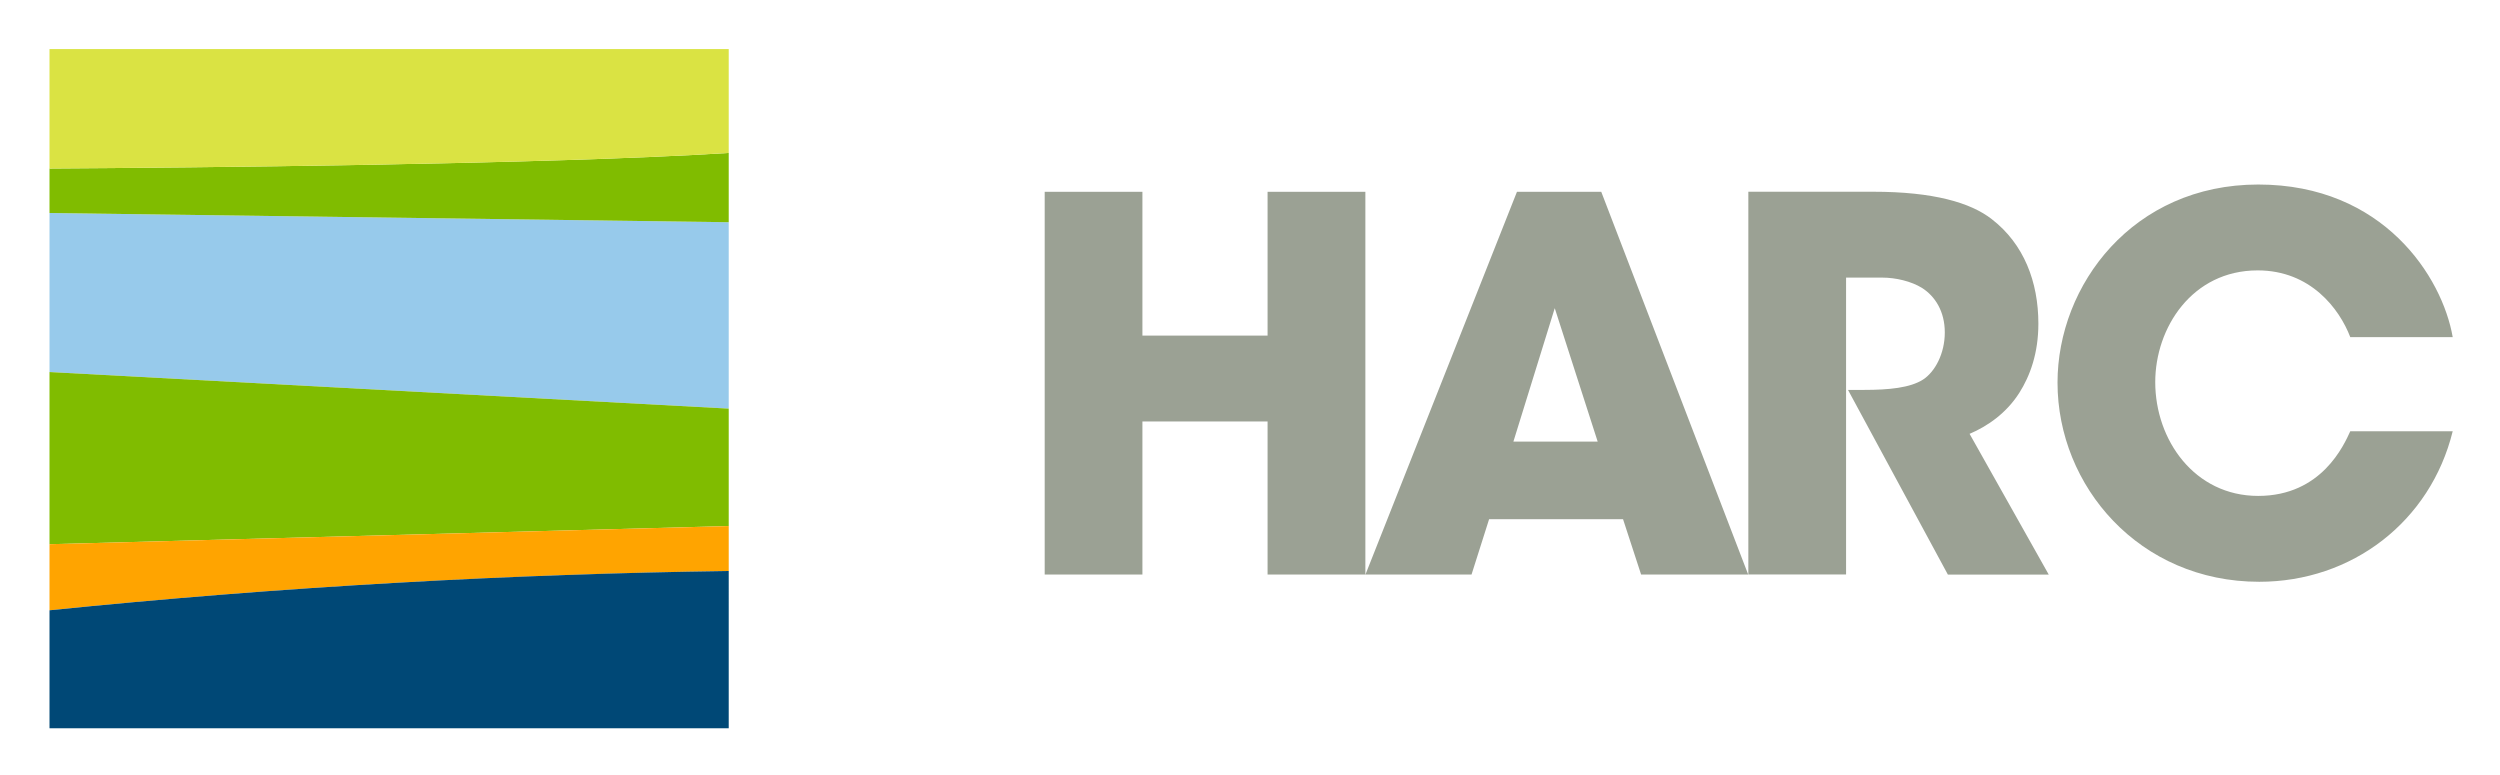 <svg xmlns="http://www.w3.org/2000/svg" role="img" viewBox="209.02 228.27 349.96 108.46"><title>Houston Advanced Research Center logo</title><path fill="#9ba194" d="M355.26 308.7v-53.58h13.68v20.13h17.52v-20.13h13.69v53.58h-13.69v-21.43h-17.52v21.43h-13.68zm59.74 0h-14.84l21.21-53.58h11.8l20.57 53.58h-14.99l-2.53-7.75h-18.75l-2.46 7.75zm11.66-37.29l-5.79 18.68h11.8l-6.01-18.68zm27.08-16.3h17.52c8.4 0 13.61 1.52 16.58 3.84 4.49 3.47 6.52 8.76 6.52 14.63 0 4.13-1.16 7.31-2.68 9.7-1.81 2.83-4.41 4.64-6.95 5.72l11.08 19.7h-14.12l-13.98-25.85h2.25c3.48 0 6.45-.29 8.26-1.45 1.66-1.08 3.04-3.62 3.04-6.59s-1.37-5.07-3.18-6.23c-1.52-.94-3.69-1.45-5.57-1.45h-5.07v41.56h-13.68v-53.58zm98.62 33.53c-3.12 12.67-14.12 21.07-27.08 21.07-16.8 0-28.24-13.4-28.24-27.88 0-13.68 10.57-27.73 28.1-27.73s25.77 12.96 27.22 21.36h-14.34c-1.52-3.98-5.57-9.34-12.96-9.34-9.19 0-14.34 8.04-14.34 15.64 0 8.11 5.5 15.93 14.41 15.93s12.02-7.17 12.89-9.05h14.34z"/><path fill="#97caeb" d="M311.03 259.38l-95.08-1.29v22.26l95.08 5.12v-26.09z"/><path fill="#80bc00" d="M215.95 280.35v24.1l95.08-2.54V285.47l-95.08-5.12zm95.08-30.67c-25.72 1.61-75.54 2.06-95.08 2.18v6.23l95.08 1.29v-9.7z"/><path fill="#dae343" d="M215.95 235.14v16.72c19.54-.12 69.37-.56 95.08-2.18v-14.54h-95.08z"/><path fill="#ffa400" d="M264.71 309.84c15.78-.89 31.25-1.42 46.32-1.64v-6.29l-95.08 2.54v9.25c15.79-1.61 32.09-2.92 48.76-3.86z"/><path fill="#004876" d="M215.95 313.7v16.52h95.08V308.2c-15.07.21-30.54.74-46.32 1.64-16.67.94-32.97 2.25-48.76 3.86z"/></svg>